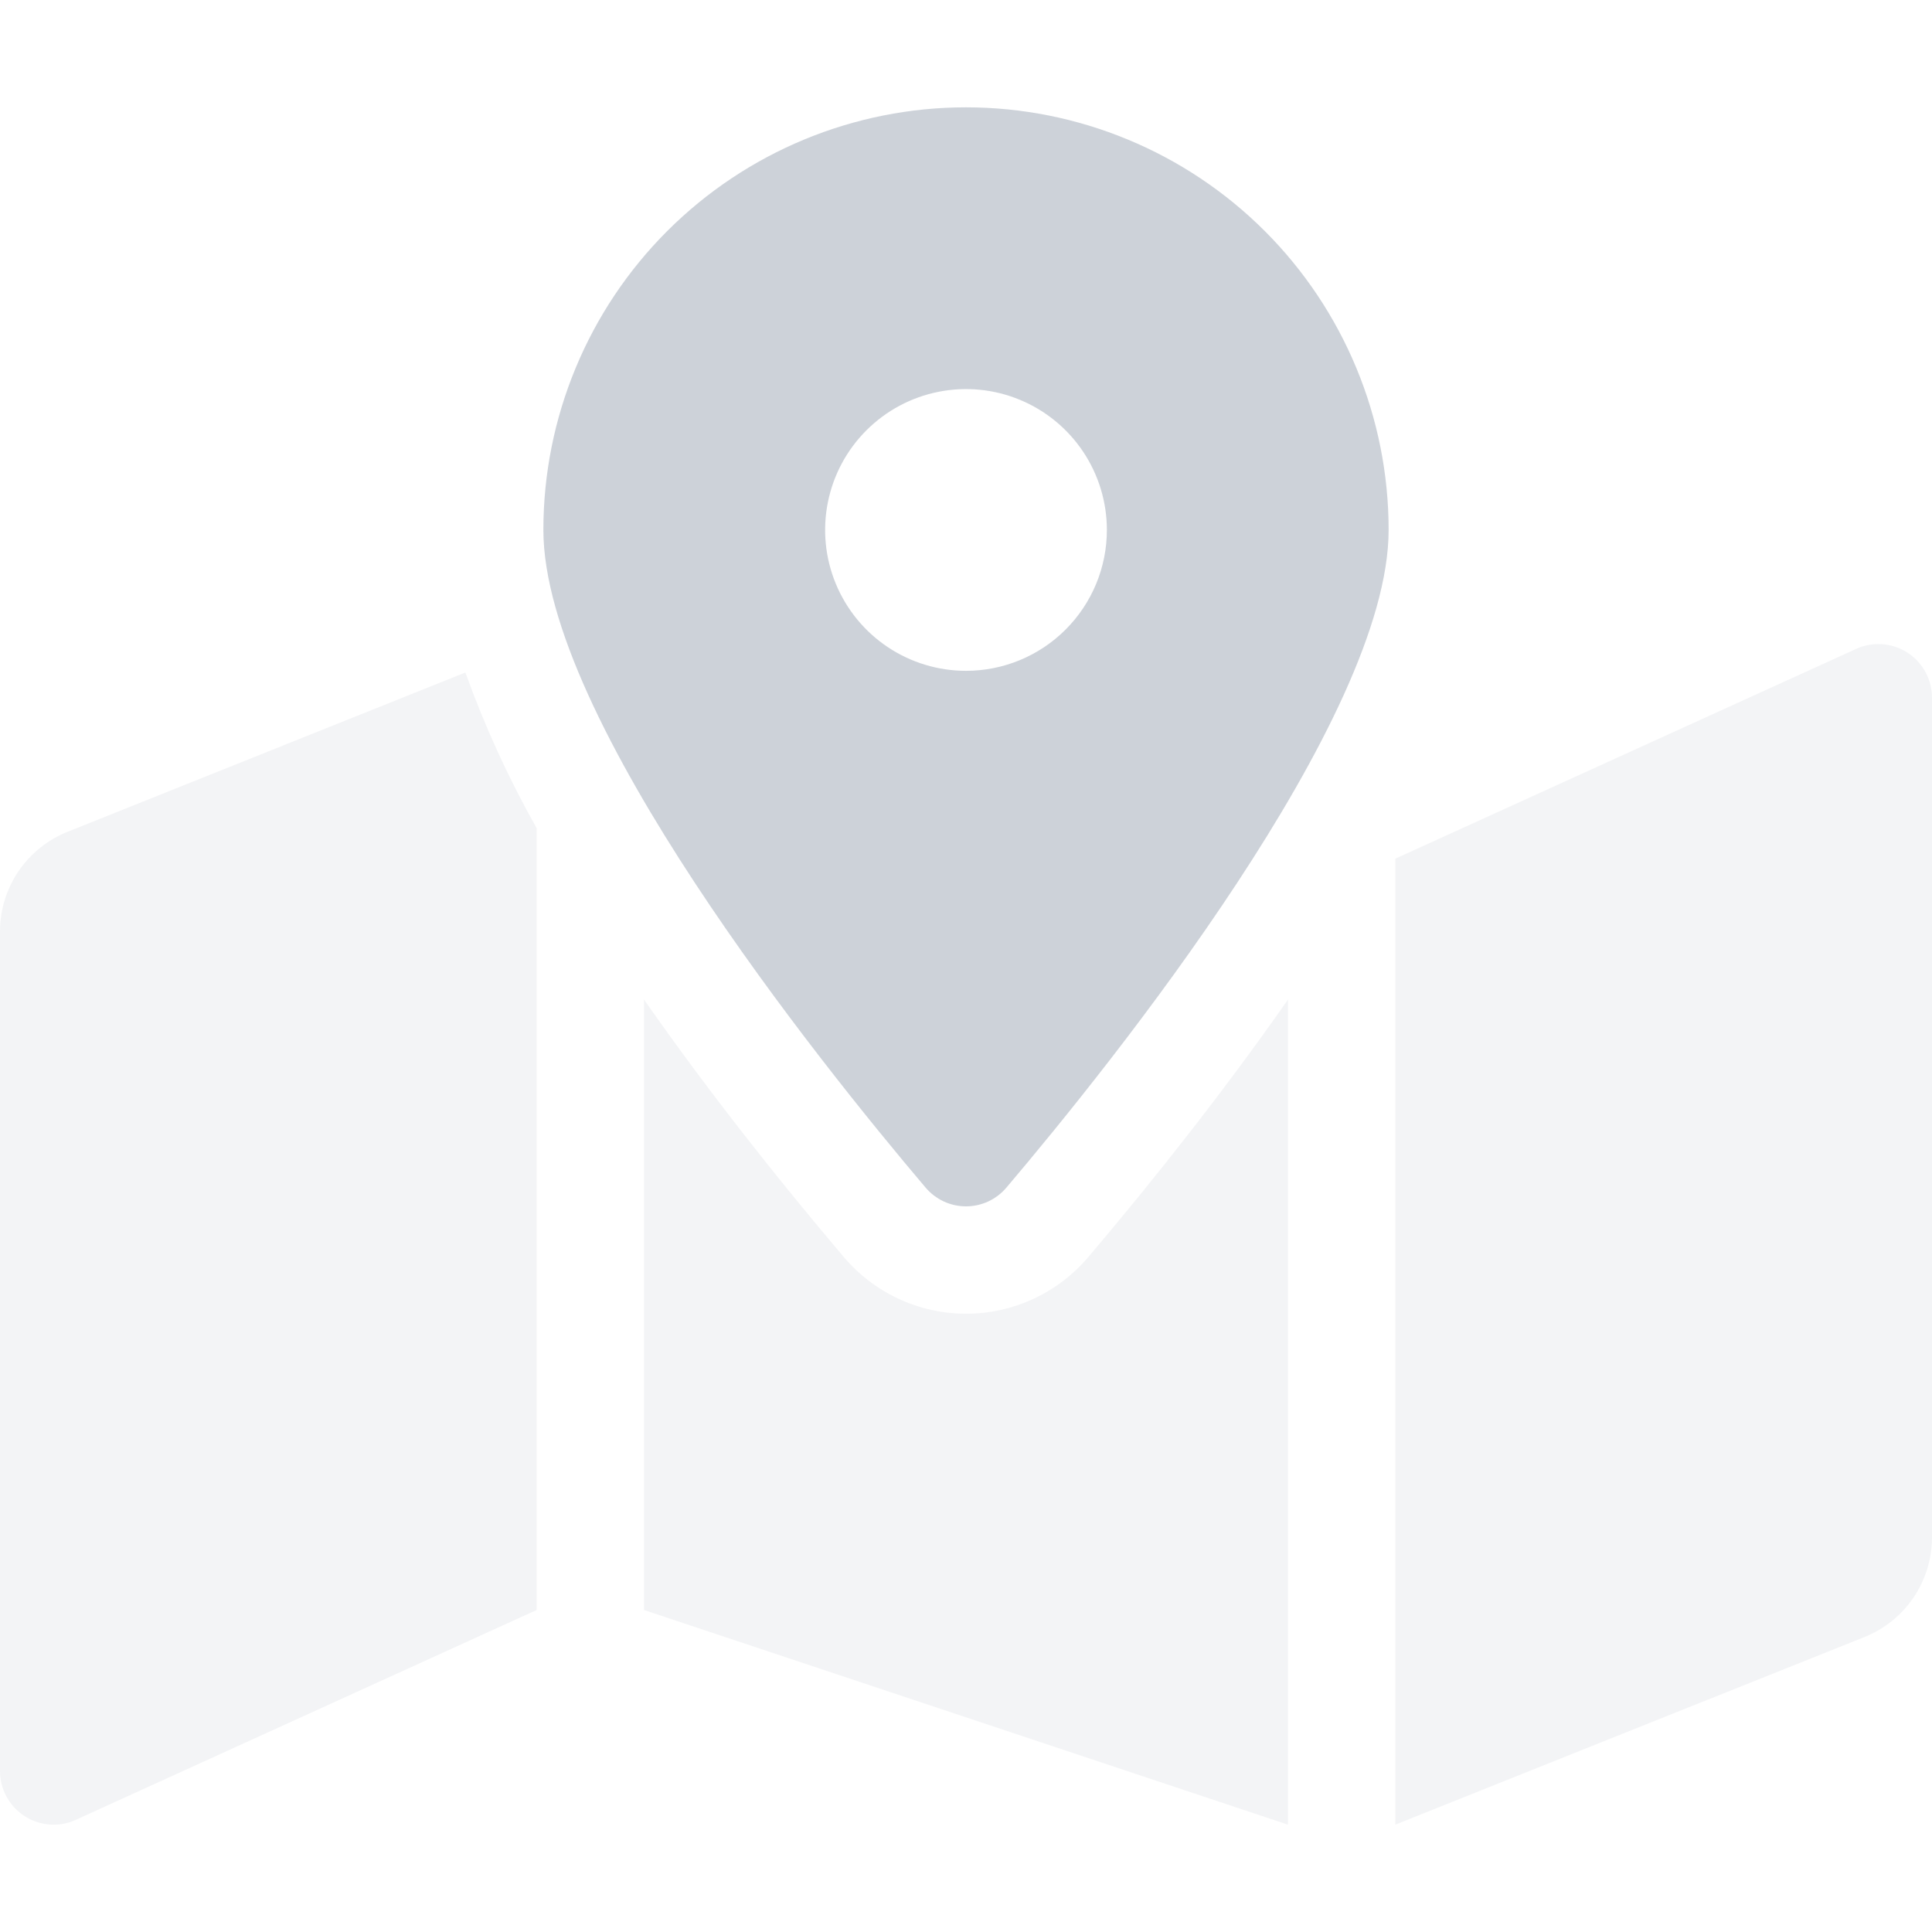 <svg width="72" height="72" viewBox="0 0 72 72" fill="none" xmlns="http://www.w3.org/2000/svg">
<path d="M69.257 24.145L52 32V68L69.485 61.006C70.227 60.709 70.864 60.197 71.312 59.535C71.76 58.873 72 58.092 72 57.292V26C72 25.673 71.919 25.352 71.766 25.063C71.613 24.775 71.391 24.528 71.121 24.345C70.85 24.162 70.539 24.048 70.214 24.013C69.889 23.979 69.561 24.024 69.257 24.145ZM2.515 31C1.774 31.296 1.138 31.808 0.69 32.468C0.242 33.129 0.001 33.909 4.71255e-08 34.707V66C-7.08991e-05 66.327 0.08 66.649 0.233 66.937C0.386 67.226 0.608 67.473 0.878 67.656C1.149 67.84 1.46 67.954 1.785 67.989C2.11 68.024 2.439 67.979 2.743 67.857L20 60V30.865C18.953 29.009 18.064 27.068 17.344 25.062L2.515 31ZM36 48.959C35.13 48.958 34.272 48.767 33.483 48.401C32.695 48.033 31.996 47.499 31.436 46.834C28.979 43.939 26.365 40.636 24 37.25V60L48 68V37.25C45.635 40.636 43.023 43.94 40.564 46.84C40.003 47.504 39.304 48.037 38.516 48.403C37.728 48.769 36.869 48.959 36 48.959Z" fill="#071F44" fill-opacity="0.05"/>
<path d="M36 4C31.823 4 27.817 5.659 24.863 8.613C21.909 11.567 20.25 15.573 20.25 19.75C20.25 26.782 30.544 39.6 34.487 44.25C34.672 44.471 34.904 44.649 35.165 44.772C35.426 44.894 35.712 44.957 36 44.957C36.288 44.957 36.574 44.894 36.835 44.772C37.096 44.649 37.328 44.471 37.513 44.25C41.456 39.6 51.75 26.782 51.75 19.75C51.75 15.573 50.091 11.567 47.137 8.613C44.183 5.659 40.177 4 36 4V4ZM36 25C34.962 25 33.947 24.692 33.083 24.115C32.22 23.538 31.547 22.718 31.15 21.759C30.752 20.8 30.648 19.744 30.851 18.726C31.053 17.707 31.553 16.772 32.288 16.038C33.022 15.303 33.957 14.803 34.976 14.601C35.994 14.398 37.05 14.502 38.009 14.9C38.968 15.297 39.788 15.97 40.365 16.833C40.942 17.697 41.25 18.712 41.25 19.75C41.25 21.142 40.697 22.478 39.712 23.462C38.728 24.447 37.392 25 36 25Z" fill="#071F44" fill-opacity="0.2"/>
</svg>
